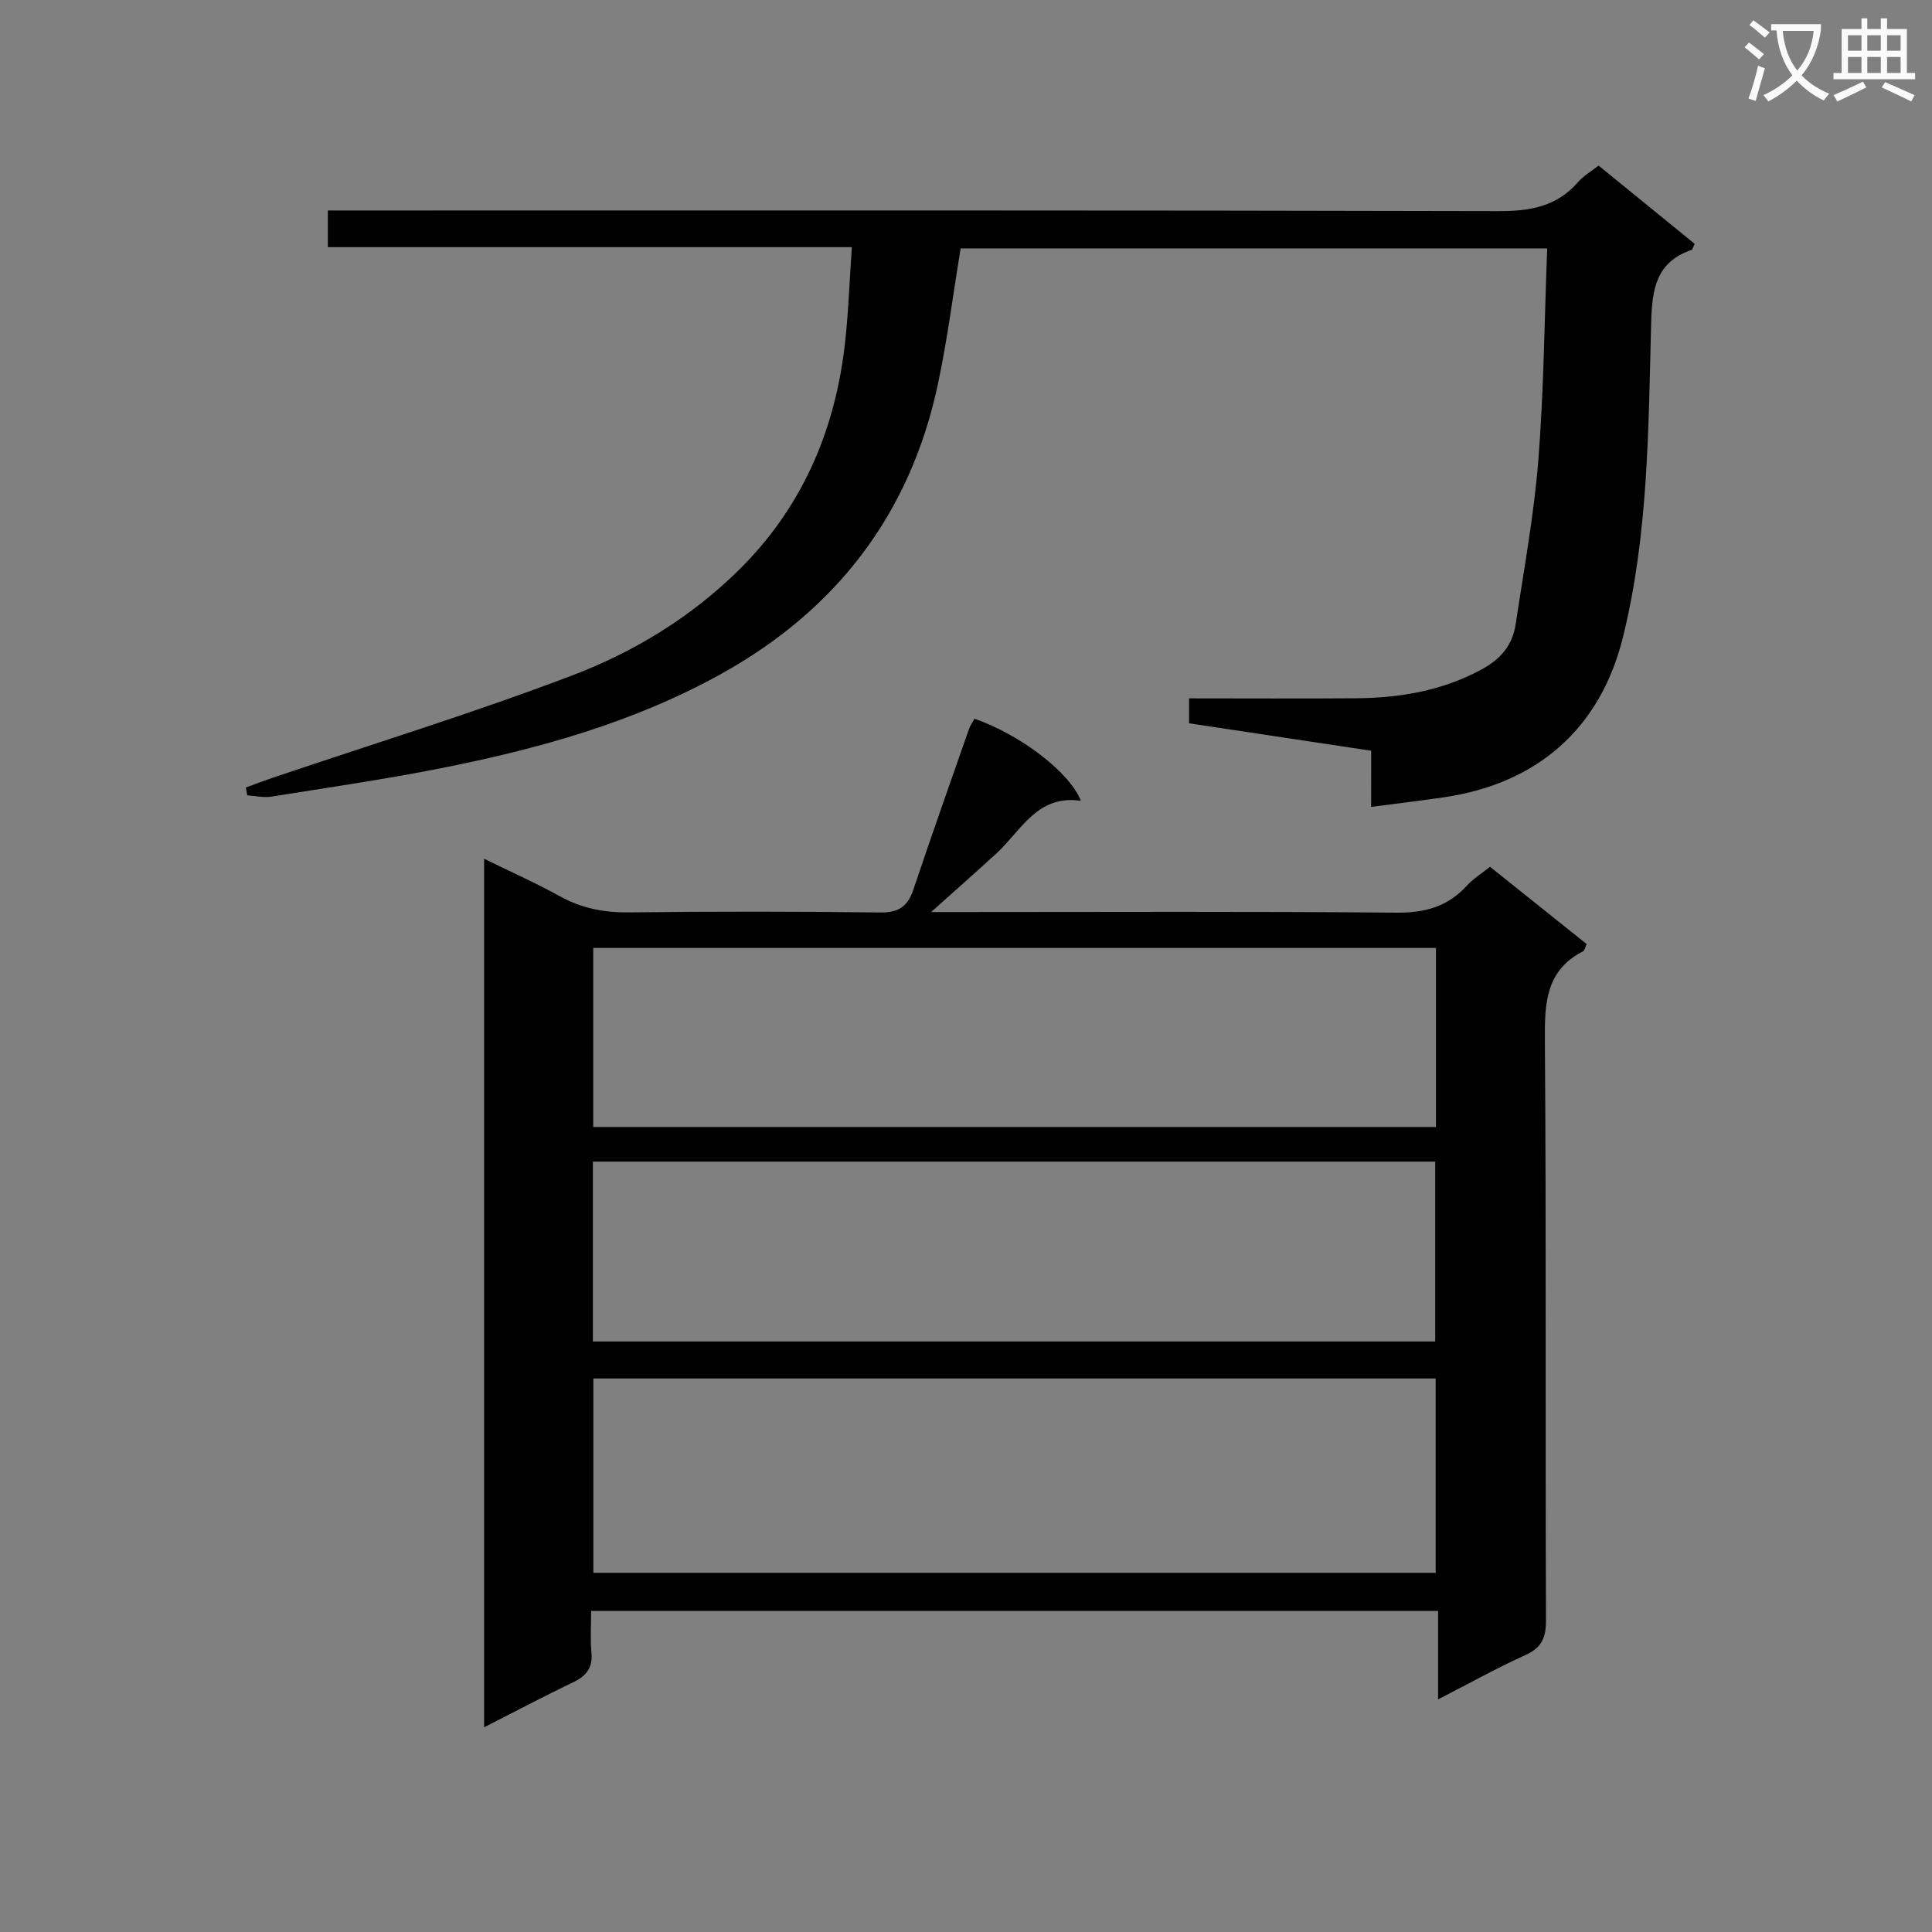 <svg enable-background="new 0 0 400 400" viewBox="0 0 400 400" xmlns="http://www.w3.org/2000/svg"><rect x="0" y="0" width="400" height="400" fill="#808080" stroke="none"/><path d="m362.1 8.8c1.1.8 2.1 1.6 3.1 2.4l-1 1.1c-1.3-1.1-2.3-2-3-2.5zm1.9 4.8c.5.2.9.4 1.4.5-.6 2.3-1.3 4.5-1.9 6.8l-1.5-.5c.8-2.1 1.4-4.3 2-6.8zm-1-9.4c1.3.9 2.4 1.8 3.4 2.5l-1 1.1c-1.4-1.2-2.4-2.1-3.2-2.6zm3.7 2.2v-1.4h10.3v1.2c-.5 3.6-1.8 6.8-4 9.4 1.5 1.6 3.4 2.8 5.7 3.8-.3.4-.7.8-1.1 1.4-2.3-1.1-4.1-2.5-5.6-4.1-1.6 1.6-3.6 3.1-5.9 4.3-.3-.5-.7-.9-1-1.3 2.4-1.1 4.4-2.5 6-4.1-1.9-2.5-3-5.6-3.3-9.3h-1.1zm8.8 0h-6.4c.3 3.3 1.3 6 3 8.2 2-2.3 3.1-5.1 3.4-8.2z" fill="#fafafb"/><path d="m385.3 3.8h1.3v2.2h2.8v-2.2h1.3v2.2h4.1v9.1h1.7v1.3h-16.9v-1.3h1.7v-9.1h4.1v-2.2zm.4 13.1.7 1.2c-1.8.9-3.8 1.9-6 2.9-.2-.4-.5-.8-.8-1.3 2.3-1 4.3-1.9 6.1-2.8zm-3.1-6.4h2.8v-3.2h-2.8zm0 4.6h2.8v-3.3h-2.8zm4-4.6h2.8v-3.2h-2.8zm0 4.6h2.8v-3.3h-2.8zm3.7 1.9c2.1.9 4.1 1.8 6.1 2.7l-.7 1.3c-2.2-1.1-4.2-2-6.1-2.9zm3.2-9.7h-2.8v3.2h2.8zm-2.8 7.8h2.8v-3.3h-2.8z" fill="#fafafb"/><g fill="#010000"><path d="m100.23 357.62c0-60.28 0-119.69 0-179.83 5.41 2.66 10.68 5 15.7 7.78 4.52 2.5 9.15 3.39 14.3 3.33 17.32-.2 34.65-.2 51.98.02 3.81.05 5.71-1.22 6.89-4.73 3.73-11.13 7.66-22.2 11.53-33.28.26-.75.76-1.43 1.13-2.1 9.29 3.2 19.64 10.96 22.03 16.99-9.07-1.33-12.34 6.17-17.51 10.91-4.13 3.79-8.34 7.49-13.5 12.12h6.32c29.99 0 59.98-.15 89.96.13 5.92.06 10.65-1.22 14.63-5.58 1.32-1.45 3.05-2.52 4.8-3.92 6.77 5.41 13.37 10.7 20.01 16-.32.67-.41 1.32-.74 1.49-7.8 4-7.96 10.82-7.91 18.5.3 39.98.08 79.97.23 119.95.01 3.65-.84 5.72-4.26 7.26-5.84 2.64-11.45 5.78-18.08 9.18 0-6.6 0-12.29 0-18.32-58.58 0-116.47 0-175.35 0 0 2.79-.21 5.7.06 8.57.29 3.13-.97 4.86-3.72 6.17-5.95 2.85-11.8 5.95-18.5 9.36zm197.01-72.22c-58.27 0-116.19 0-174.39 0v40.23h174.39c0-13.53 0-26.76 0-40.23zm.06-52.07c0-12.7 0-24.79 0-37.07-58.31 0-116.33 0-174.48 0v37.07zm-174.55 44.41h174.4c0-12.55 0-24.91 0-37.24-58.35 0-116.26 0-174.4 0z"/><path d="m283.89 155.43c-12.85-1.94-25.12-3.78-37.71-5.68 0-1.54 0-3.08 0-5.16 11.68 0 23.13.07 34.58-.02 9.05-.08 17.74-1.52 25.92-5.93 4.09-2.2 6.48-5.11 7.13-9.44 1.7-11.31 3.79-22.59 4.69-33.97 1.14-14.41 1.25-28.9 1.83-43.8-40.94 0-81.29 0-121.44 0-1.56 9.43-2.74 18.92-4.74 28.25-5.73 26.76-20.99 46.6-44.81 59.83-18.04 10.02-37.71 15.5-57.79 19.49-11.72 2.33-23.56 4.05-35.37 5.93-1.61.26-3.32-.16-4.99-.26-.1-.54-.19-1.08-.29-1.63 1.87-.68 3.73-1.39 5.61-2.03 20.73-7.01 41.68-13.44 62.11-21.23 12.7-4.84 24.44-12 34.31-21.73 12.84-12.65 19.68-28.18 21.88-45.85.84-6.74 1.02-13.55 1.56-21.03-36.49 0-72.35 0-108.49 0 0-2.73 0-4.8 0-7.59h6.98c78.47 0 156.95-.07 235.42.13 6.56.02 12.06-.95 16.47-6.05 1.06-1.23 2.56-2.07 4.22-3.38 6.68 5.45 13.33 10.86 19.89 16.2-.35.73-.42 1.19-.63 1.26-7.44 2.56-8.19 8.14-8.38 15.24-.57 21.74-.56 43.61-5.83 64.92-4.69 18.95-17.71 30.35-37.18 33.19-4.76.69-9.53 1.26-14.96 1.97.01-3.97.01-7.69.01-11.63z"/></g></svg>